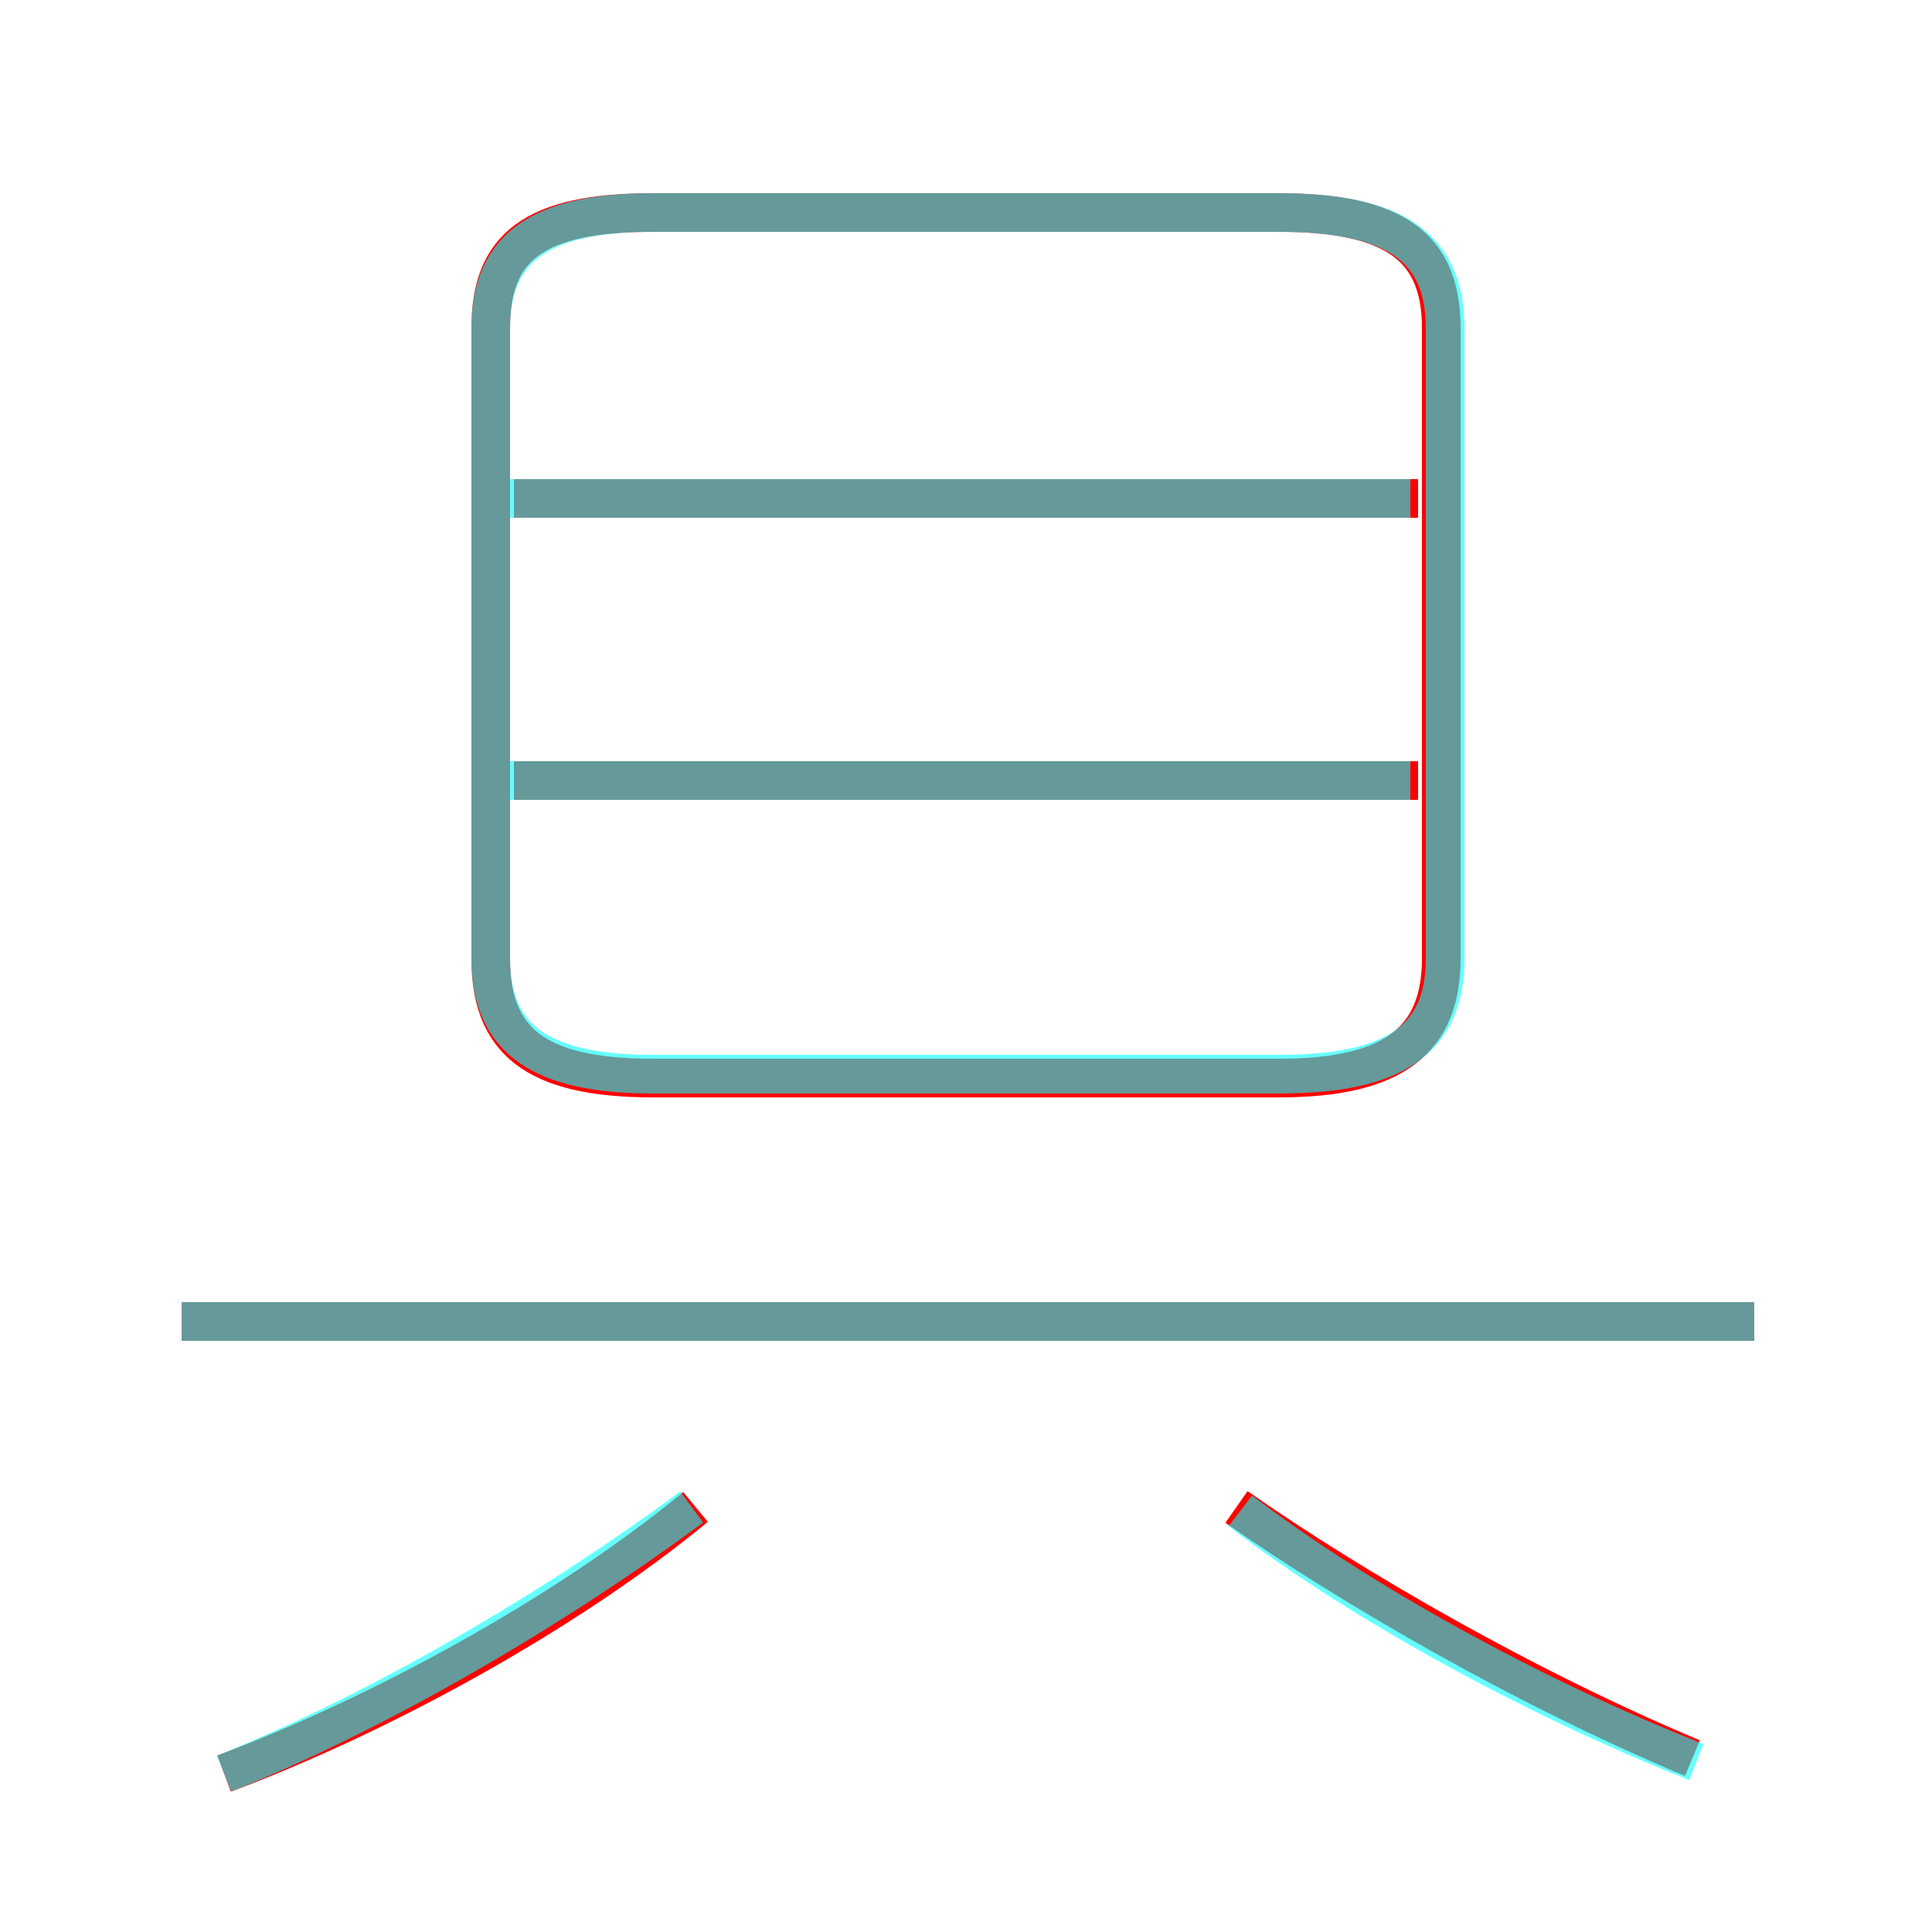 <?xml version='1.0' encoding='utf8'?>
<svg viewBox="0.0 -6.0 50.0 50.0" version="1.1" xmlns="http://www.w3.org/2000/svg">
<rect x="0.0" y="-6.0" width="50.0" height="50.0" fill="#333333" stroke="none"/>
<rect x="-1000" y="-1000" width="2000" height="2000" stroke="white" fill="white"/>
<g style="fill:none;stroke:rgba(255, 0, 0, 1);  stroke-width:1"><path d="M 16.9 -16.1 L 33.1 -16.1 C 36.1 -16.1 37.3 -17.1 37.3 -19.2 L 37.3 -35.5 C 37.3 -37.6 36.1 -38.5 33.1 -38.5 L 16.9 -38.5 C 13.8 -38.5 12.7 -37.6 12.7 -35.5 L 12.7 -19.2 C 12.7 -17.1 13.8 -16.1 16.9 -16.1 Z M 5.8 1.9 C 9.8 0.4 14.6 -2.2 18.0 -5.0 M 45.4 -9.8 L 4.7 -9.8 M 43.8 1.5 C 39.5 -0.3 35.0 -2.9 32.0 -5.0 M 36.7 -23.8 L 13.3 -23.8 M 36.7 -31.1 L 13.3 -31.1" transform="translate(0.0 38.0)" />
</g>
<g style="fill:none;stroke:rgba(0, 255, 255, 0.6);  stroke-width:1">
<path d="M 16.9 -16.2 L 33.1 -16.2 C 36.1 -16.2 37.4 -17.1 37.4 -19.2 L 37.4 -35.5 C 37.4 -37.6 36.1 -38.5 33.1 -38.5 L 16.9 -38.5 C 14.0 -38.5 12.7 -37.6 12.7 -35.5 L 12.7 -19.2 C 12.7 -17.1 14.0 -16.2 16.9 -16.2 Z M 5.8 1.9 C 9.8 0.3 14.4 -2.4 17.9 -5.0 M 45.4 -9.8 L 4.7 -9.8 M 43.9 1.6 C 39.6 -0.1 35.1 -2.6 32.1 -4.9 M 36.5 -23.8 L 13.2 -23.8 M 36.5 -31.1 L 13.2 -31.1" transform="translate(0.0 38.0)" />
</g>
</svg>